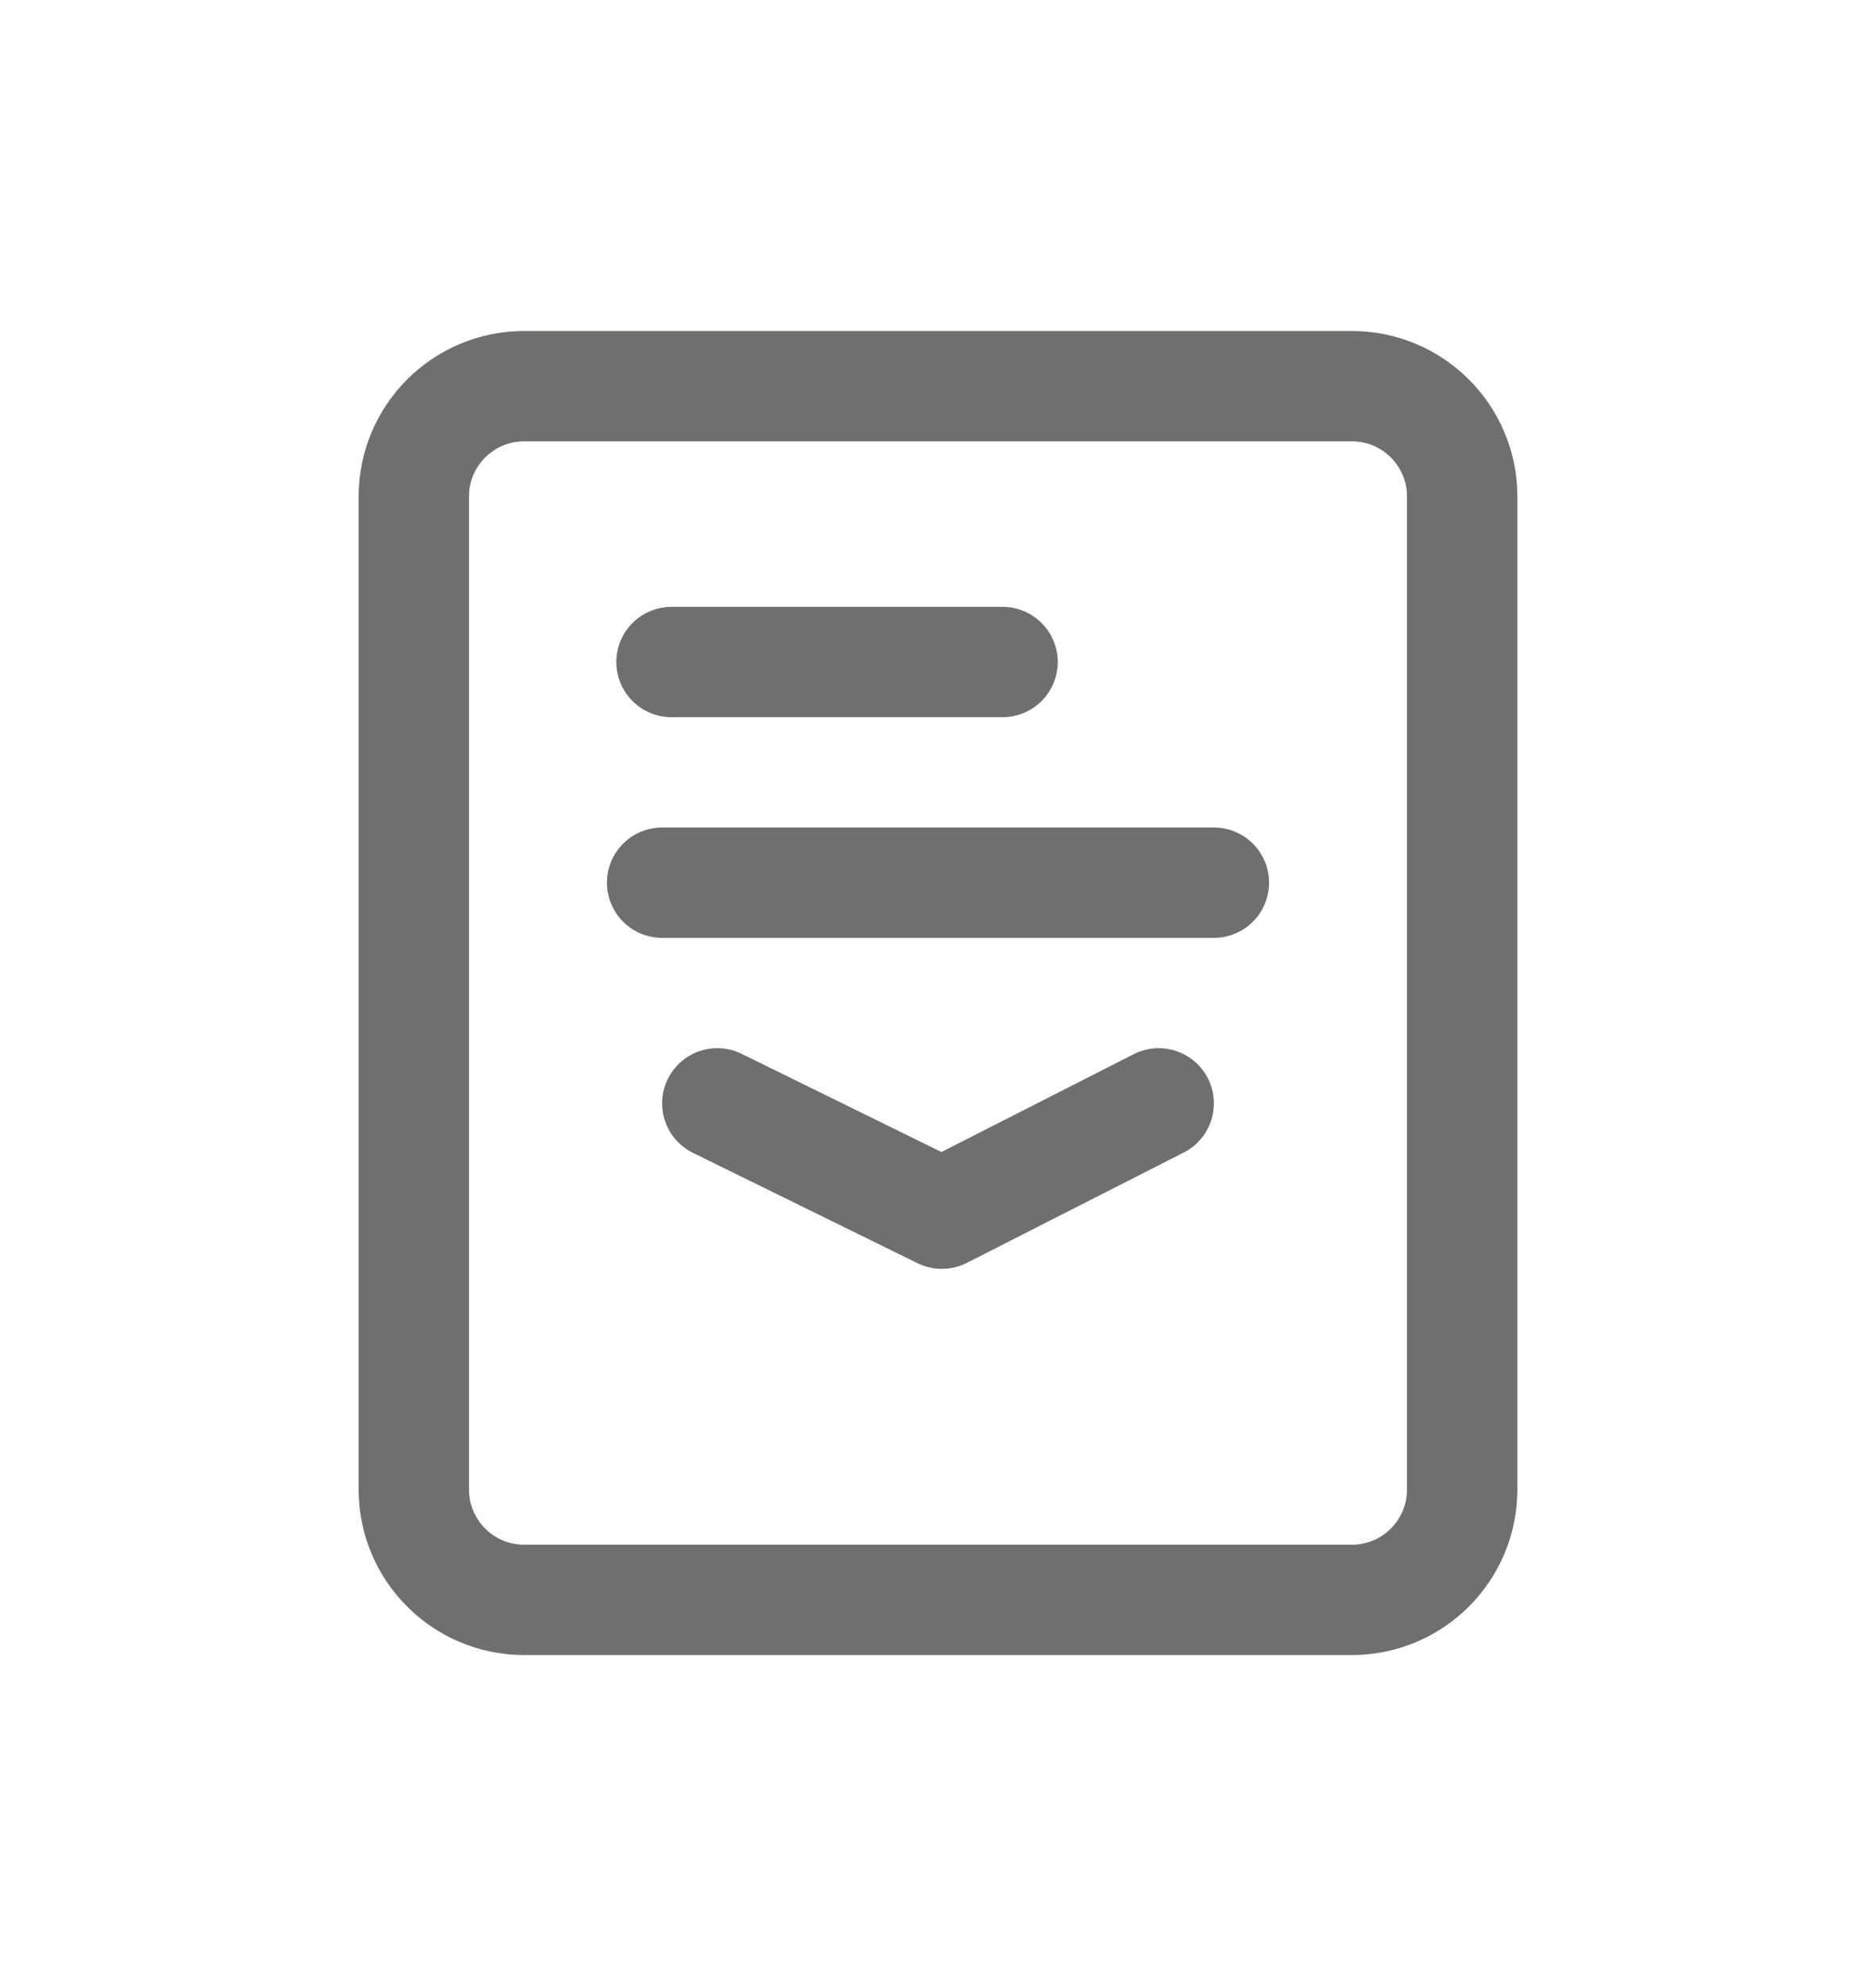 <svg width="34" height="36" viewBox="0 0 34 36" fill="none" xmlns="http://www.w3.org/2000/svg">
<path d="M12.17 12H18.17M12 16H22M13 20L17.07 22L21 20M7.5 9C7.5 7.895 8.395 7 9.5 7H24.5C25.605 7 26.5 7.895 26.5 9V27C26.5 28.105 25.605 29 24.5 29H9.5C8.395 29 7.5 28.105 7.5 27V9Z" stroke="#6F6F6D" stroke-width="2" stroke-linecap="round" stroke-linejoin="round"/>
</svg>
